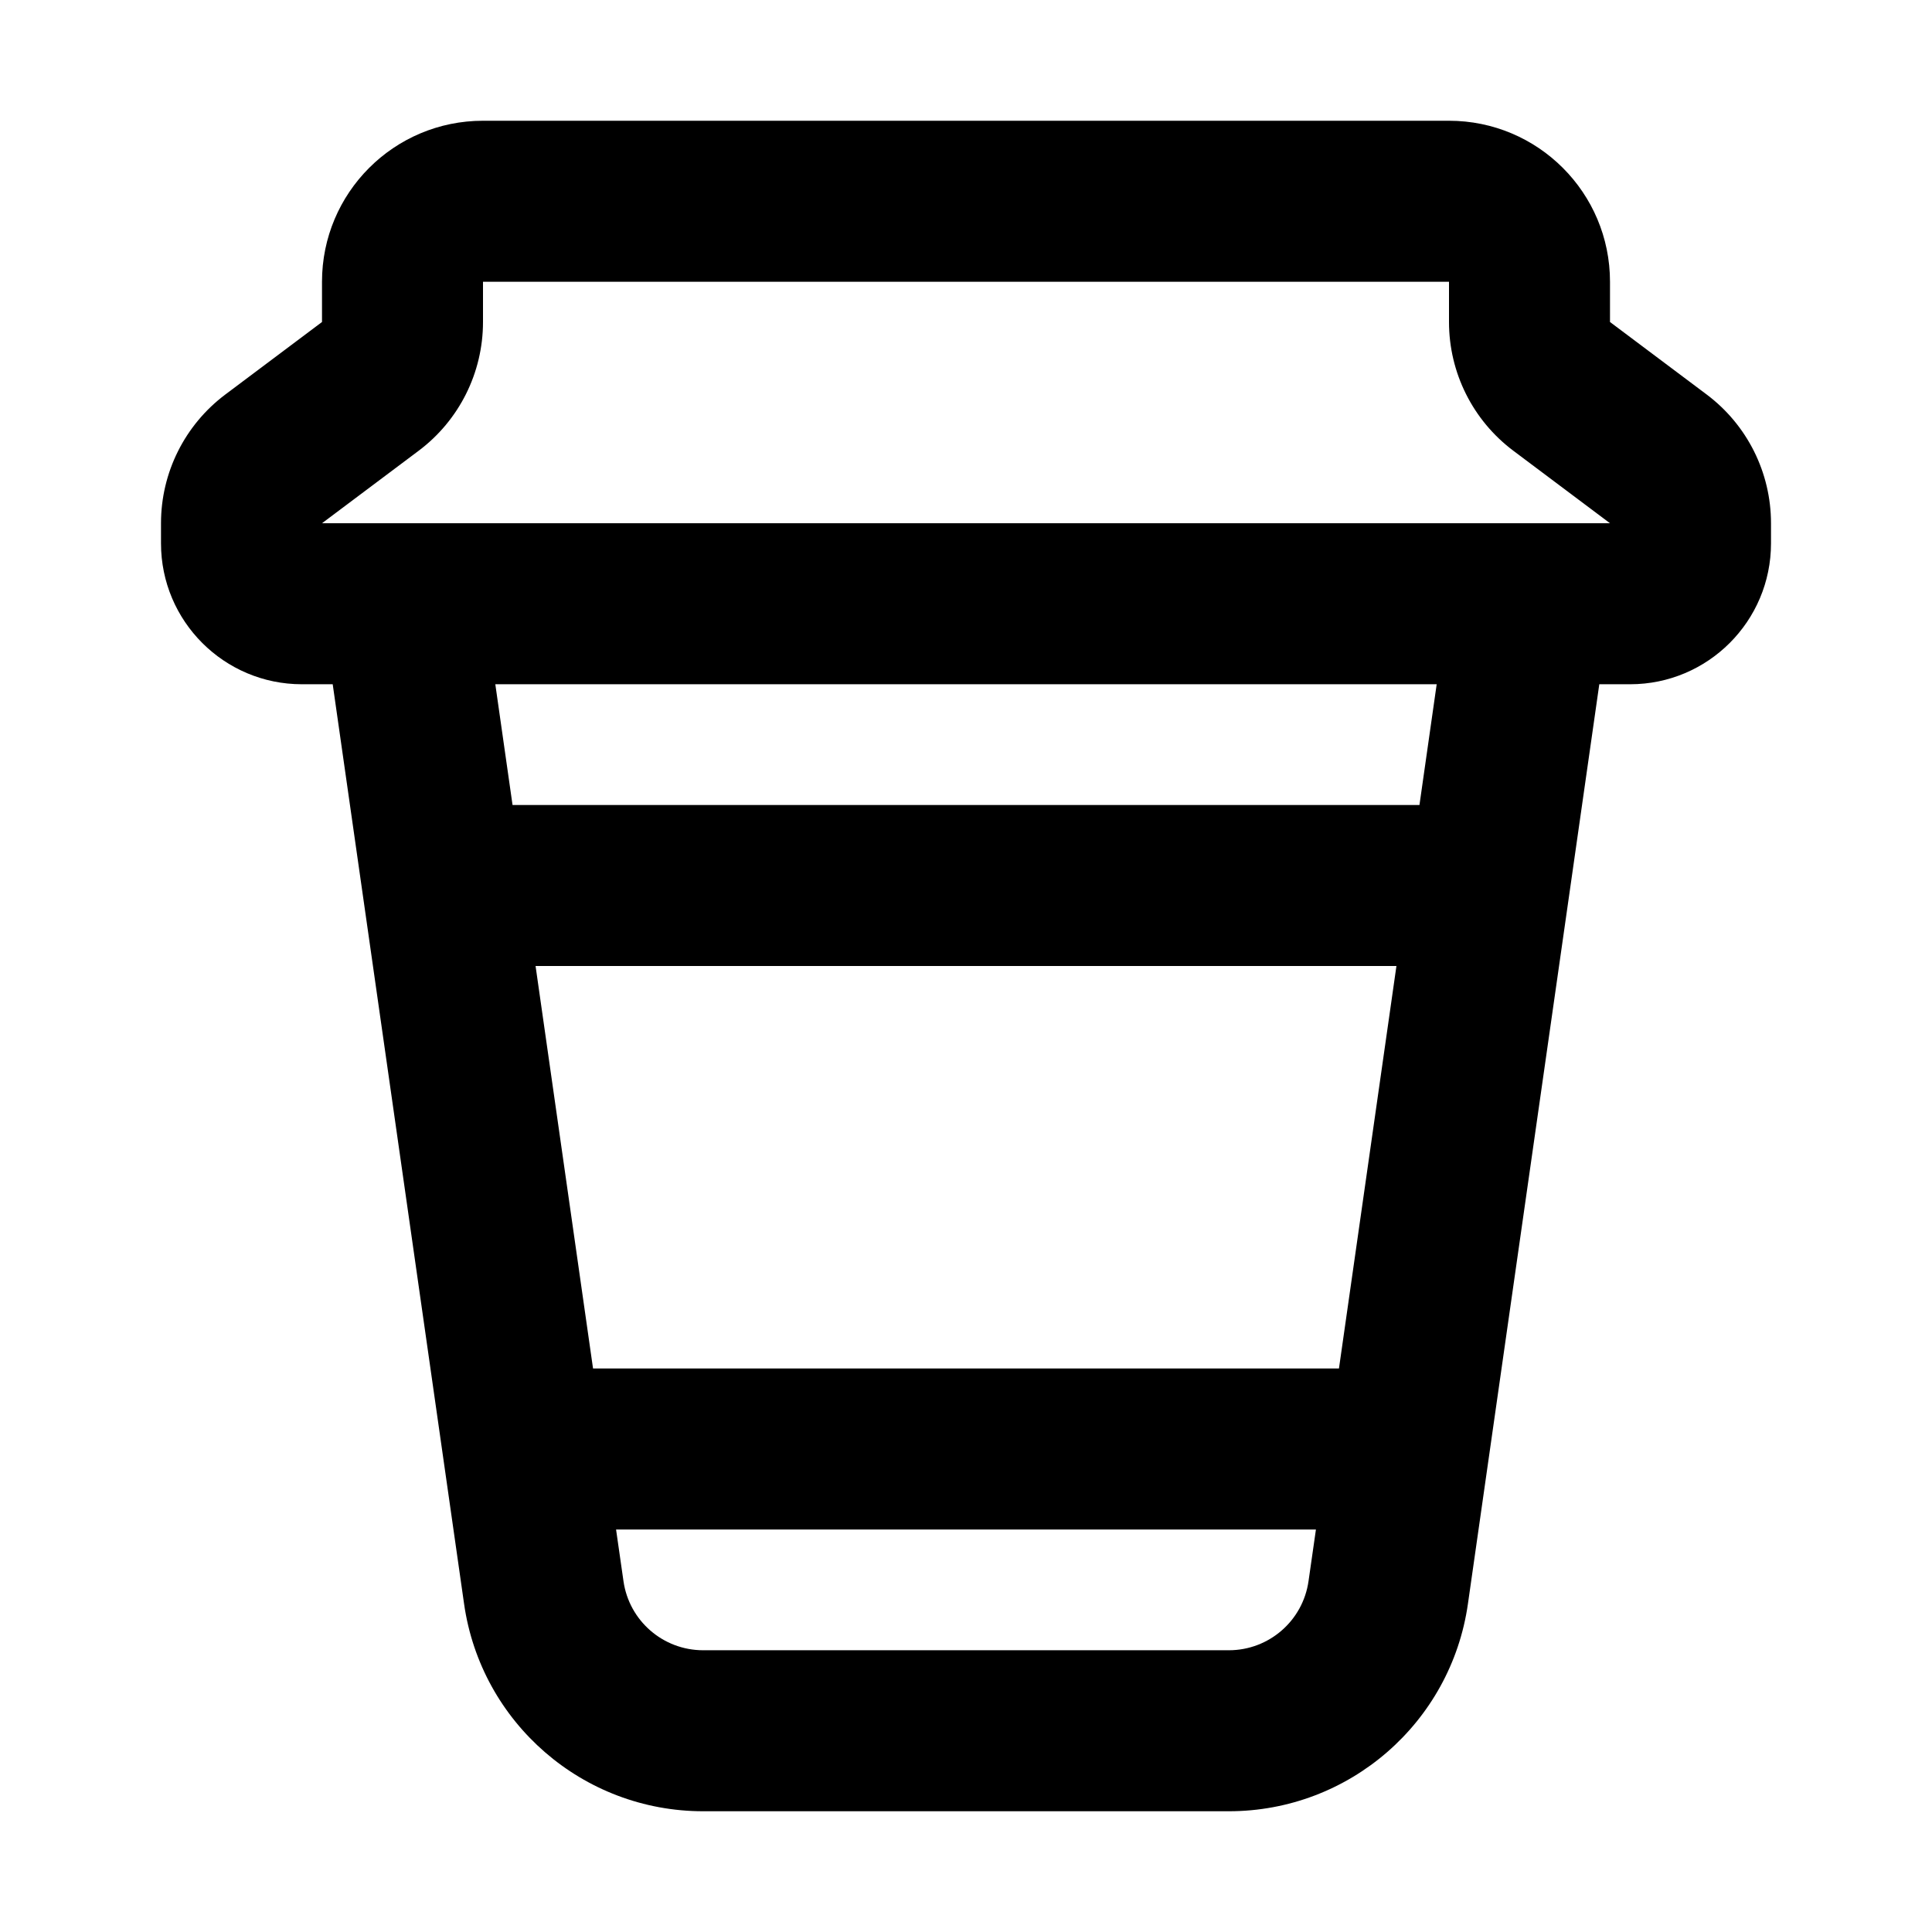 <?xml version="1.0" encoding="UTF-8"?>
<svg width="24px" height="24px" viewBox="0 0 24 24" version="1.1" xmlns="http://www.w3.org/2000/svg" xmlns:xlink="http://www.w3.org/1999/xlink">
    <!-- Generator: Sketch 44.1 (41455) - http://www.bohemiancoding.com/sketch -->
    <title>Bold/SVG/paper-cup</title>
    <desc>Created with Sketch.</desc>
    <defs></defs>
    <g id="Bold-Outline" stroke="none" stroke-width="1" fill="none" fill-rule="evenodd">
        <g id="paper-cup" fill-rule="nonzero" fill="#000000">
            <path d="M19.867,8.5 L18.235,19.924 C18.024,21.402 16.758,22.5 15.265,22.5 L8.735,22.5 C7.242,22.5 5.976,21.402 5.765,19.924 L4.133,8.5 L3.75,8.5 C2.784,8.5 2,7.716 2,6.75 L2,6.5 C2,5.87 2.296,5.278 2.8,4.9 L4,4 L4,3.5 C4,2.395 4.895,1.5 6,1.5 L18,1.5 C19.105,1.5 20,2.395 20,3.5 L20,4 L21.2,4.9 C21.704,5.278 22,5.87 22,6.5 L22,6.75 C22,7.716 21.216,8.5 20.25,8.5 L19.867,8.5 Z M7.367,17 L16.633,17 L17.347,12 L6.653,12 L7.367,17 Z M7.653,19 L7.745,19.641 C7.815,20.134 8.237,20.5 8.735,20.5 L15.265,20.5 C15.763,20.5 16.185,20.134 16.255,19.641 L16.347,19 L7.653,19 Z M6.367,10 L17.633,10 L17.847,8.5 L6.153,8.5 L6.367,10 Z M3.75,6.5 L4,6.5 L20.25,6.5 C20.112,6.5 20,6.612 20,6.75 L20,6.5 L18.8,5.6 C18.296,5.222 18,4.63 18,4 L18,3.5 L6,3.5 L6,4 C6,4.63 5.704,5.222 5.2,5.6 L4,6.5 L4,6.75 C4,6.612 3.888,6.5 3.75,6.5 Z" id="shape"></path>
        </g>
    </g>
</svg>